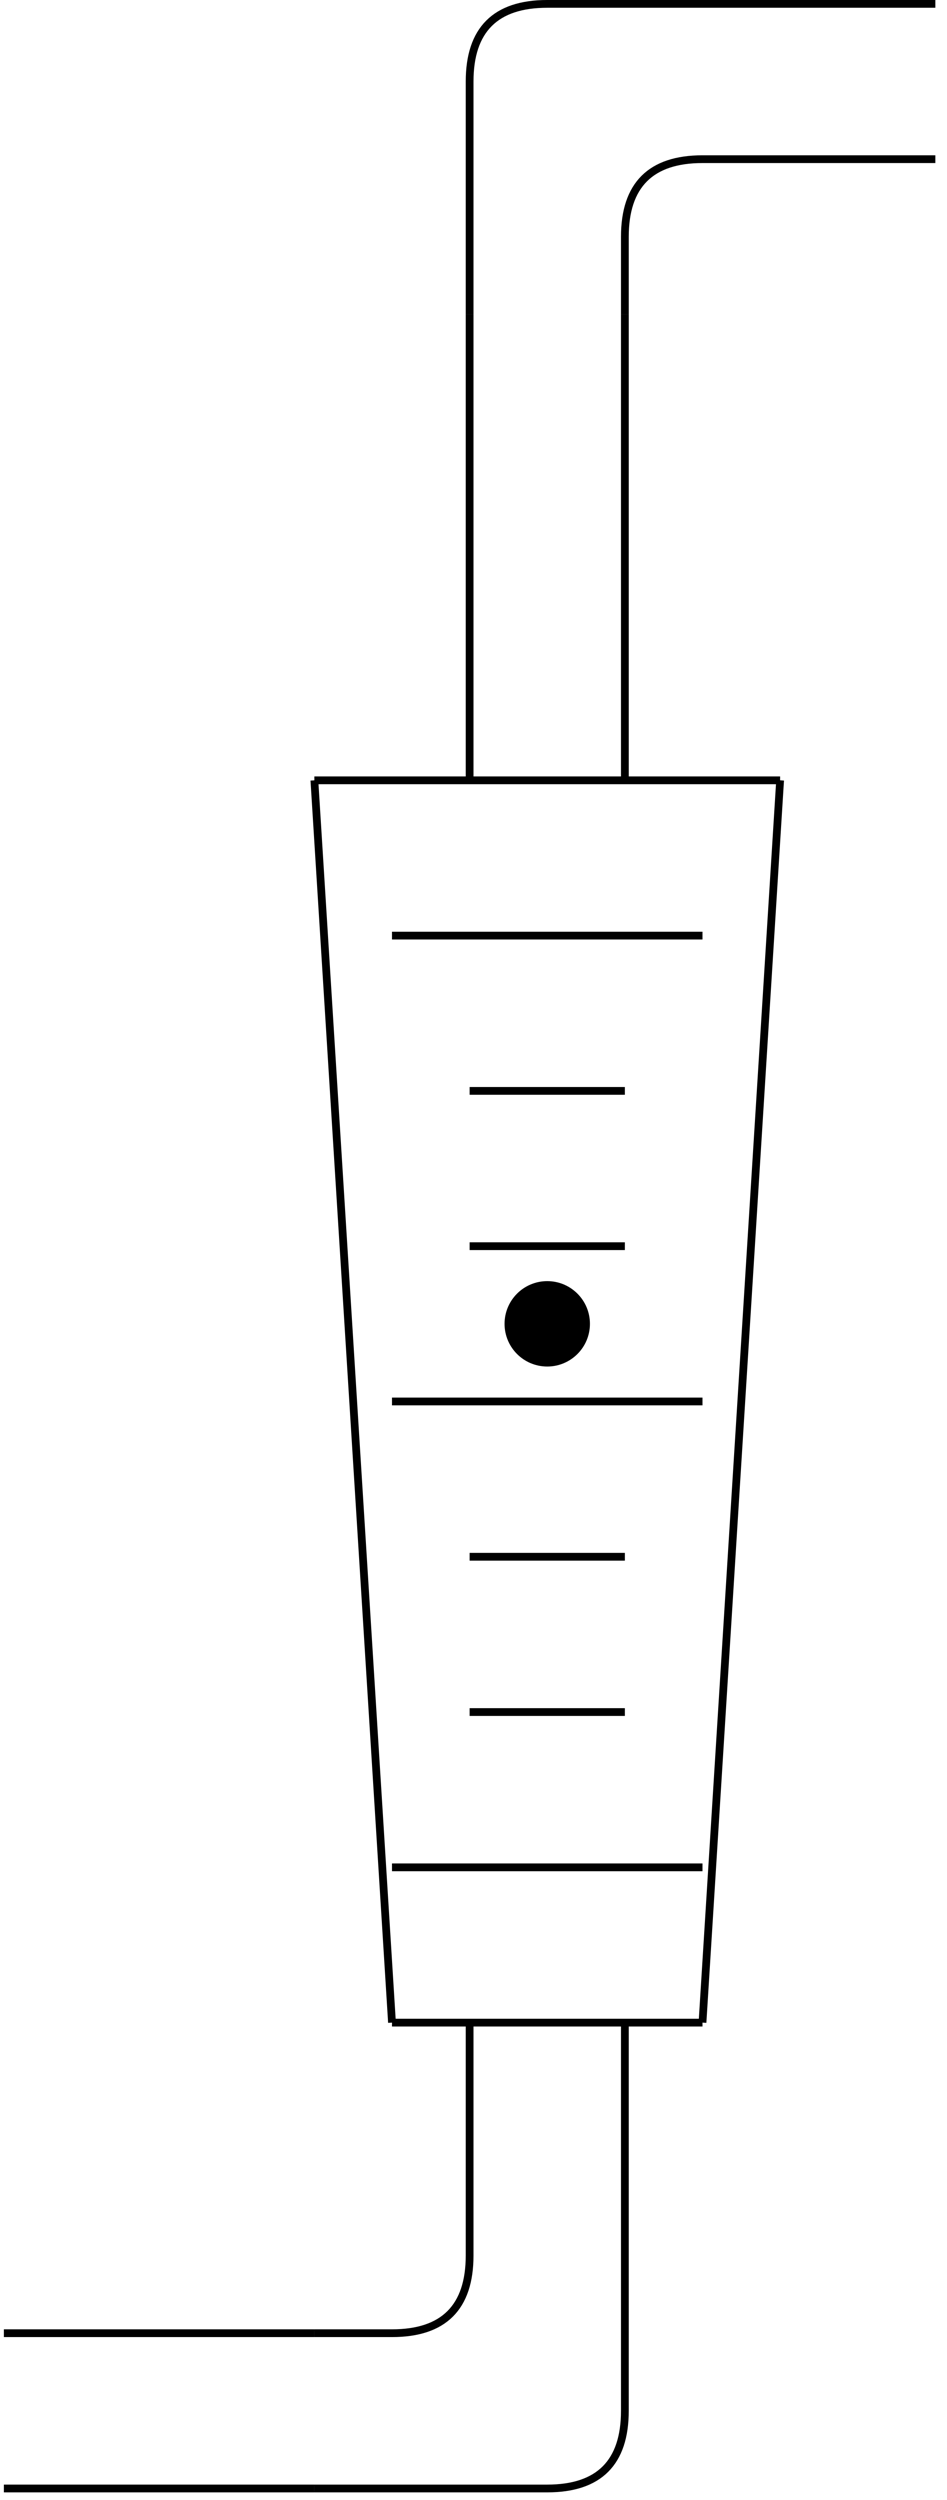 <!DOCTYPE svg PUBLIC "-//W3C//DTD SVG 1.1//EN" "http://www.w3.org/Graphics/SVG/1.1/DTD/svg11.dtd">
<svg xmlns="http://www.w3.org/2000/svg" xmlns:xlink="http://www.w3.org/1999/xlink" width="122px" height="322px" version="1.1" content="&lt;mxfile userAgent=&quot;Mozilla/5.0 (Windows NT 10.0; Win64; x64) AppleWebKit/537.36 (KHTML, like Gecko) Chrome/60.0.311.78 Safari/537.36&quot; version=&quot;6.9.8&quot; editor=&quot;www.draw.io&quot; type=&quot;device&quot;&gt;&lt;diagram id=&quot;266859b7-01ad-c23c-98fe-5d88bda6a063&quot; name=&quot;Page-1&quot;&gt;7ZpNj5swEIZ/DXdsA02P3XS7e6lUKYeeXXDAqoORcb7662tiPk1aWNaJKqccIhjsd5x5BuOx8NB6d3oRuMi+8oQwD/rJyUOfPQhhFKrfynDWBrSKtCEVNNEm0Bk29BepjX5t3dOElIOGknMmaTE0xjzPSSwHNiwEPw6bbTkbei1wSkaGTYzZ2PqdJjLT1lXod/ZXQtOs8Qz8+s4PHP9MBd/ntT8Pou3l0Ld3uNGq25cZTvixZ0LPHloLzqU+253WhFWhbcKm+335w9123ILkck6Hle5wwGxPmhFfxiXPTSxInnyqQqqucp4r41Mmd0xdAXWqW5NkFM5uAKD9WypbCN8RKc6qybGLaxPWrBfSxiYIw5IehvK4xpu2cq2Hb5wqx9CvMxFEtU6diEHgDyVKvhcxqXv1A2UIQX9CSGKREjkSUie9v92ZLhyuM/n4aEwiW0xMIXtMmonJWSiT+T0bCjSE/HlQVOjwudesqBqUfxmw6ScYzHTqRCsuJg4ejfjixzC4E3FwfcCzxxVZzhDoeoaYATfBzs6QcFmGLIGC/kNZ9vaEt1vRgMB1KFMJPhtKdD8ooetQphL8X4QSuQ4F2oJiCIHV7aB8cB1KYAtKcD8orm9dTMZyNpSVITSzTH7z+twcsO31tusbI5NT2mLiM19Y763BgeUavJF3l7ixmEeLiYcTQvYmXuj8xoiR1cjWxshIyCIU6DoU40mBi6GEE0IWoThf9prTF7Q1fZlCFqE4X/aa05etxfxIyCKURyt70eINIhPKrTbb0XU/1pZ2ztfU5kbH4qWdWZzPXNq9l3jjxxrxOeUbY7QoK9LHjEqyKXBc3TkKXAzp47LQ331s6YkoB09bytiaMy4uQipbq6NNkwMRkpzemigtydB4FOrrXiKBK4kEDE79nBnMlV3Q1GX37YeOcfd9DXr+DQ==&lt;/diagram&gt;&lt;/mxfile&gt;" style="background-color: rgb(255, 255, 255);"><defs/><g transform="translate(0.5,0.5)"><path d="M 0 300 L 40 300" fill="none" stroke="#000000" stroke-miterlimit="10" pointer-events="none"/><path d="M 0 320 L 40 320" fill="none" stroke="#000000" stroke-miterlimit="10" pointer-events="none"/><path d="M 40 300 L 50 300 Q 60 300 60 290 L 60 260" fill="none" stroke="#000000" stroke-miterlimit="10" pointer-events="none"/><path d="M 40 320 L 45 320 Q 50 320 60 320 L 70 320 Q 80 320 80 310 L 80 260" fill="none" stroke="#000000" stroke-miterlimit="10" pointer-events="none"/><path d="M 50 260 L 90 260" fill="none" stroke="#000000" stroke-miterlimit="10" pointer-events="none"/><path d="M 50 260 L 40 100" fill="none" stroke="#000000" stroke-miterlimit="10" pointer-events="none"/><path d="M 90 260 L 100 100" fill="none" stroke="#000000" stroke-miterlimit="10" pointer-events="none"/><path d="M 40 100 L 100 100" fill="none" stroke="#000000" stroke-miterlimit="10" pointer-events="none"/><path d="M 60 100 L 60 40" fill="none" stroke="#000000" stroke-miterlimit="10" pointer-events="none"/><path d="M 80 100 L 80 40" fill="none" stroke="#000000" stroke-miterlimit="10" pointer-events="none"/><path d="M 80 40 L 80 30 Q 80 20 90 20 L 120 20" fill="none" stroke="#000000" stroke-miterlimit="10" pointer-events="none"/><path d="M 60 40 L 60 10 Q 60 0 70 0 L 120 0" fill="none" stroke="#000000" stroke-miterlimit="10" pointer-events="none"/><path d="M 50 240 L 90 240" fill="none" stroke="#000000" stroke-miterlimit="10" pointer-events="none"/><path d="M 60 220 L 80 220" fill="none" stroke="#000000" stroke-miterlimit="10" pointer-events="none"/><path d="M 50 120 L 90 120" fill="none" stroke="#000000" stroke-miterlimit="10" pointer-events="none"/><path d="M 50 180 L 90 180" fill="none" stroke="#000000" stroke-miterlimit="10" pointer-events="none"/><path d="M 60 200 L 80 200" fill="none" stroke="#000000" stroke-miterlimit="10" pointer-events="none"/><path d="M 60 160 L 65 160 Q 70 160 75 160 L 80 160" fill="none" stroke="#000000" stroke-miterlimit="10" pointer-events="none"/><path d="M 60 140 L 65 140 Q 70 140 75 140 L 80 140" fill="none" stroke="#000000" stroke-miterlimit="10" pointer-events="none"/><ellipse cx="70" cy="170" rx="5" ry="5" fill="#000000" stroke="#000000" pointer-events="none"/></g></svg>